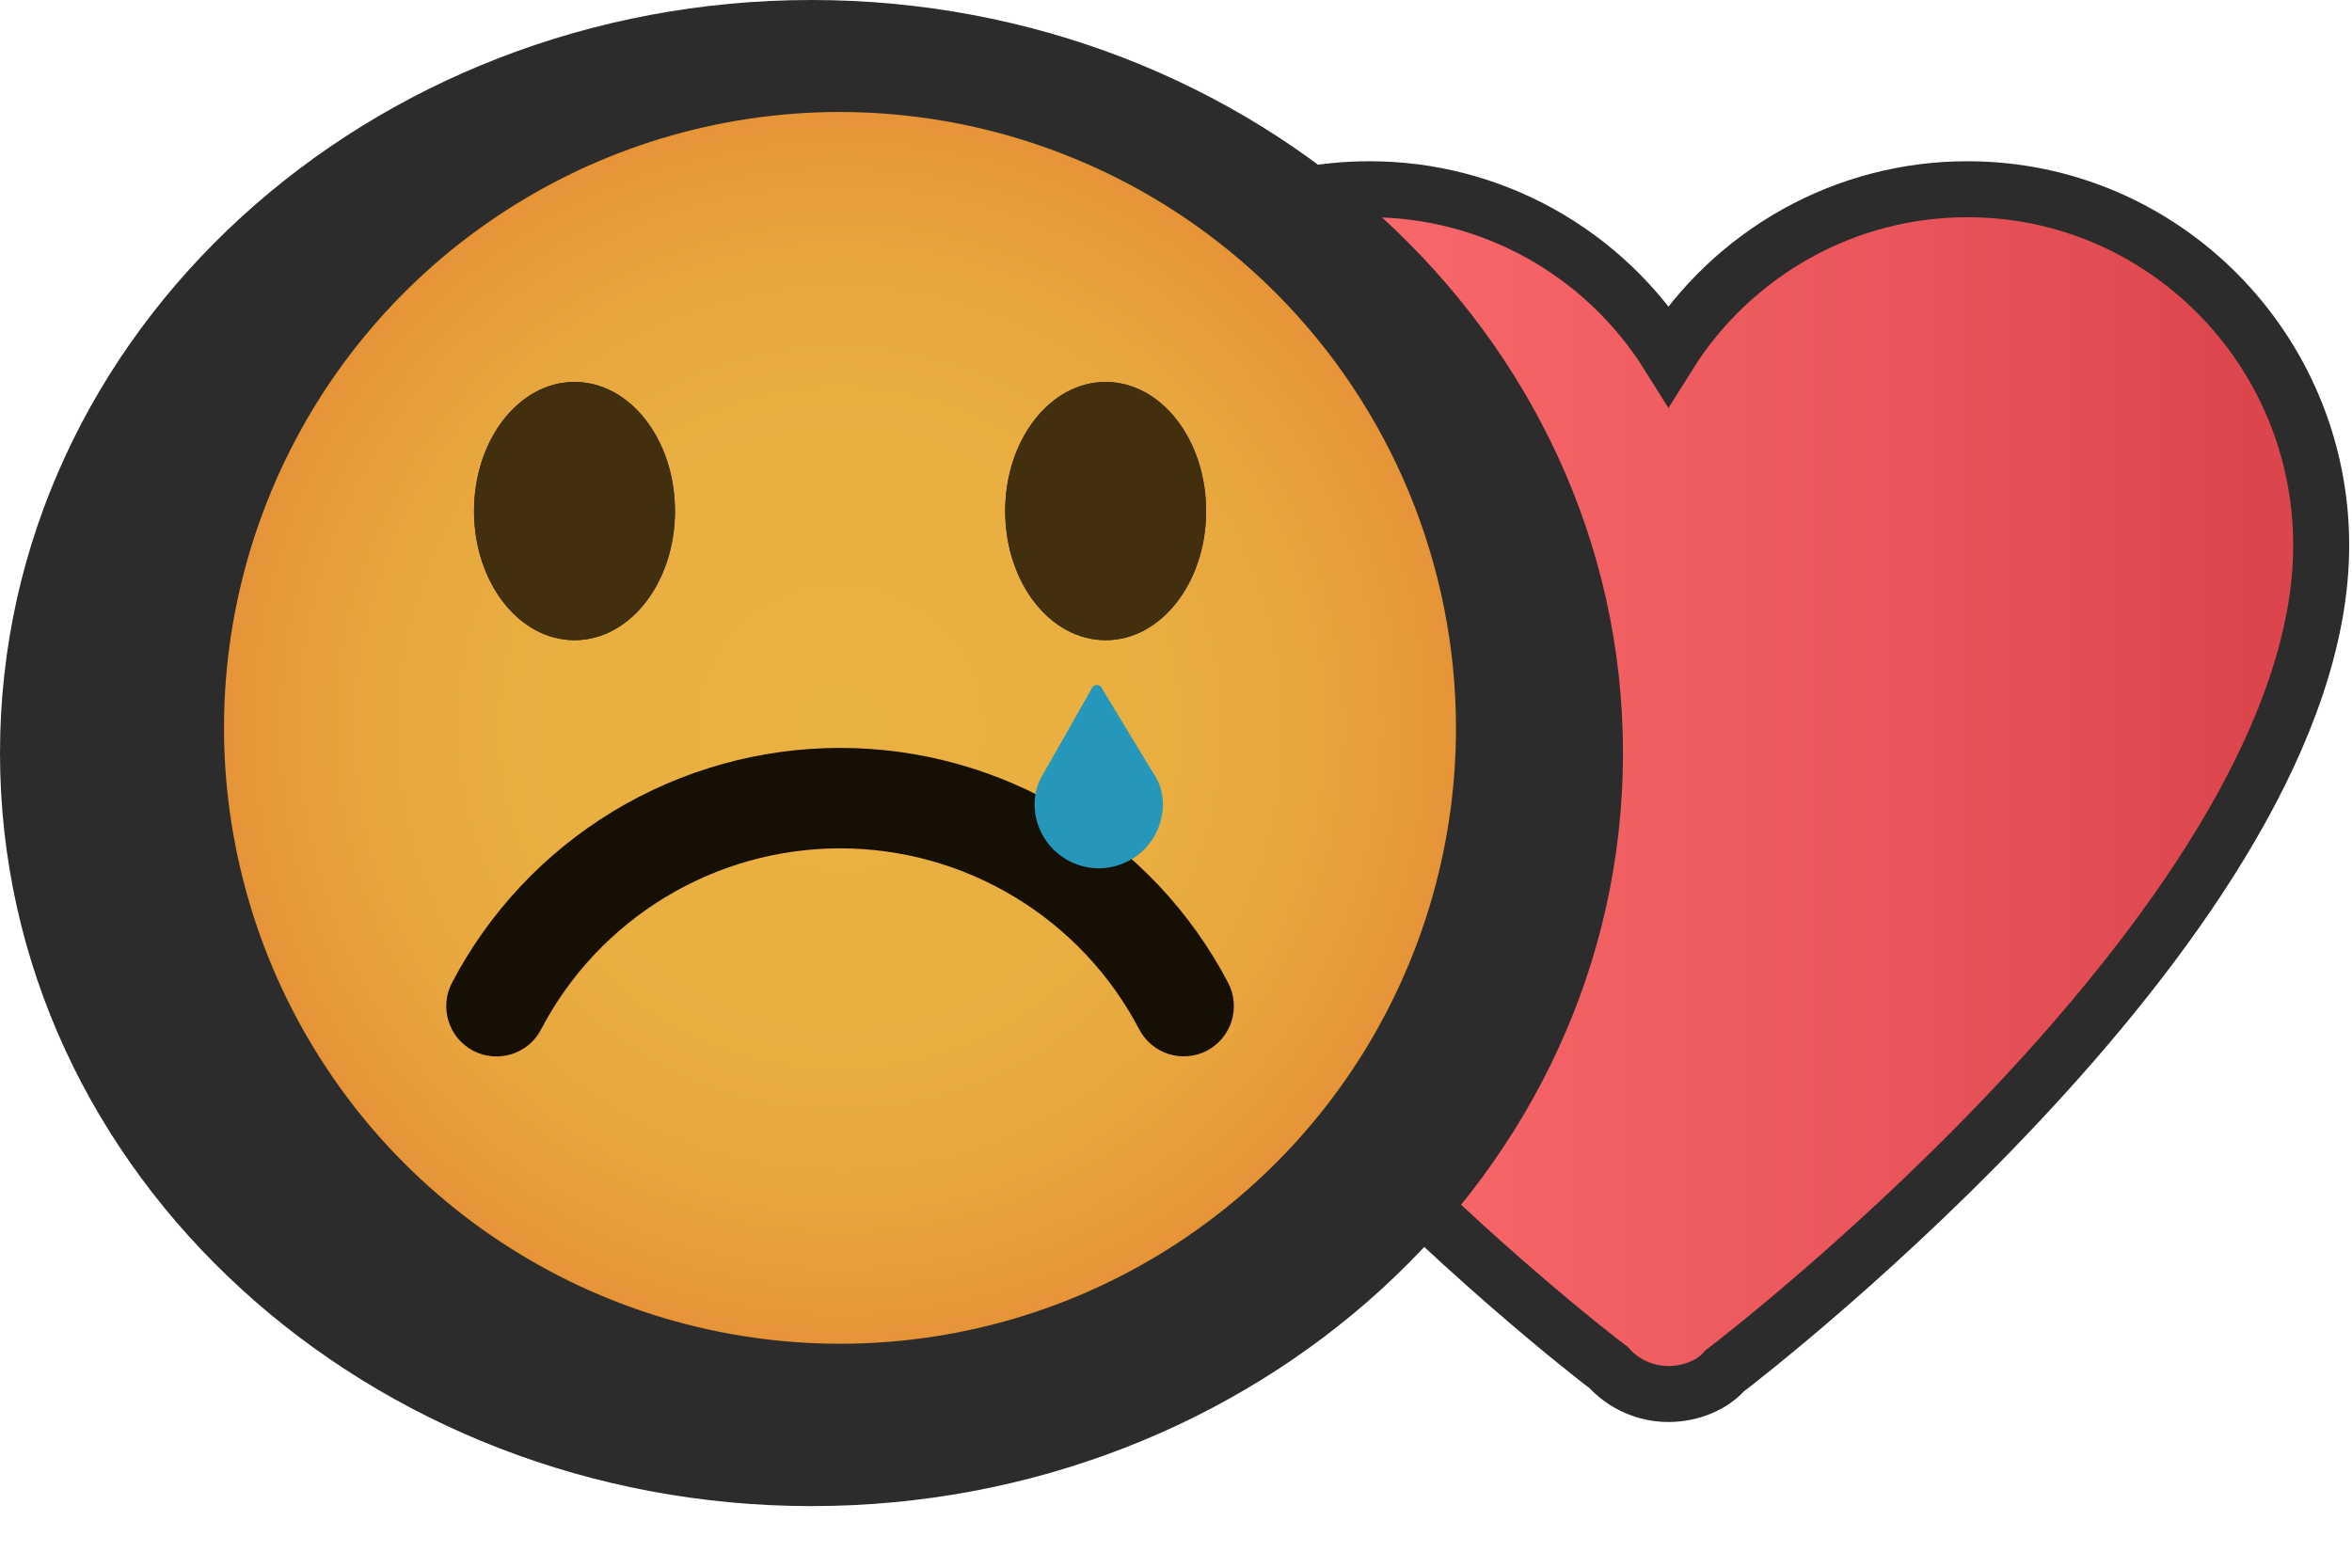 <svg width="21" height="14" viewBox="0 0 21 14" fill="none" xmlns="http://www.w3.org/2000/svg">
<path d="M20.725 4.87C20.725 8.131 15.617 12.077 15.398 12.243C15.296 12.363 15.102 12.449 14.897 12.449C14.796 12.449 14.697 12.428 14.605 12.387C14.513 12.347 14.43 12.287 14.362 12.212C14.179 12.077 9.07 8.131 9.07 4.87C9.07 3.116 10.487 1.69 12.226 1.69C12.759 1.689 13.284 1.825 13.751 2.084C14.219 2.344 14.613 2.718 14.897 3.172C15.181 2.718 15.576 2.344 16.043 2.084C16.51 1.825 17.035 1.689 17.568 1.69C19.309 1.69 20.725 3.116 20.725 4.87Z" fill="url(#paint0_linear)" stroke="#2C2C2C" stroke-width="0.5"/>
<path d="M7.245 12.95C10.929 12.95 13.991 10.203 13.991 6.725C13.991 3.247 10.929 0.5 7.245 0.5C3.562 0.5 0.5 3.247 0.5 6.725C0.5 10.203 3.562 12.95 7.245 12.95Z" fill="#2C2C2C" stroke="#2C2C2C"/>
<path d="M7.501 1C6.413 1 5.35 1.322 4.445 1.927C3.54 2.531 2.835 3.39 2.419 4.395C2.003 5.4 1.893 6.505 2.106 7.572C2.318 8.639 2.841 9.619 3.61 10.389C4.38 11.158 5.359 11.682 6.426 11.894C7.493 12.107 8.599 11.998 9.604 11.582C10.609 11.165 11.468 10.461 12.073 9.556C12.677 8.652 13 7.588 13 6.501C12.999 5.043 12.419 3.644 11.388 2.613C10.357 1.582 8.959 1.002 7.501 1ZM5.13 5.717C4.632 5.717 4.233 5.201 4.233 4.564C4.233 3.927 4.634 3.411 5.13 3.411C5.626 3.411 6.027 3.927 6.027 4.564C6.027 5.201 5.626 5.717 5.13 5.717ZM9.872 5.717C9.374 5.717 8.975 5.201 8.975 4.564C8.975 3.927 9.376 3.411 9.872 3.411C10.368 3.411 10.769 3.927 10.769 4.564C10.769 5.201 10.368 5.717 9.872 5.717Z" fill="url(#paint1_radial)"/>
<path d="M10.776 9.383C10.671 9.438 10.548 9.448 10.435 9.413C10.321 9.377 10.227 9.298 10.172 9.193C9.917 8.705 9.533 8.297 9.062 8.012C8.592 7.727 8.052 7.576 7.501 7.576C6.951 7.576 6.411 7.727 5.941 8.012C5.47 8.297 5.086 8.705 4.831 9.193C4.804 9.245 4.767 9.292 4.722 9.33C4.676 9.367 4.624 9.396 4.568 9.414C4.512 9.431 4.452 9.438 4.394 9.433C4.335 9.427 4.278 9.411 4.226 9.384C4.173 9.356 4.127 9.319 4.089 9.274C4.051 9.229 4.023 9.176 4.005 9.12C3.987 9.064 3.981 9.005 3.986 8.946C3.991 8.887 4.008 8.83 4.035 8.778C4.366 8.145 4.864 7.615 5.475 7.245C6.086 6.875 6.787 6.679 7.501 6.679C8.215 6.679 8.915 6.875 9.526 7.245C10.137 7.615 10.635 8.145 10.966 8.778C11.021 8.883 11.031 9.006 10.996 9.12C10.96 9.233 10.881 9.328 10.776 9.383Z" fill="url(#paint2_radial)"/>
<path d="M9.872 5.717C10.367 5.717 10.769 5.201 10.769 4.564C10.769 3.927 10.367 3.411 9.872 3.411C9.376 3.411 8.975 3.927 8.975 4.564C8.975 5.201 9.376 5.717 9.872 5.717Z" fill="#422F0D"/>
<path d="M5.129 5.717C5.625 5.717 6.026 5.201 6.026 4.564C6.026 3.927 5.625 3.411 5.129 3.411C4.634 3.411 4.232 3.927 4.232 4.564C4.232 5.201 4.634 5.717 5.129 5.717Z" fill="#422F0D"/>
<path d="M10.301 6.911L9.835 6.141C9.831 6.133 9.825 6.127 9.818 6.123C9.81 6.119 9.802 6.117 9.794 6.117C9.786 6.117 9.777 6.119 9.77 6.123C9.763 6.127 9.757 6.133 9.752 6.141L9.312 6.916C9.263 6.996 9.237 7.087 9.237 7.18C9.237 7.332 9.298 7.478 9.405 7.586C9.513 7.693 9.658 7.754 9.81 7.754C9.962 7.754 10.108 7.693 10.216 7.586C10.323 7.478 10.383 7.332 10.383 7.18C10.383 7.084 10.355 6.99 10.301 6.91V6.911Z" fill="url(#paint3_radial)"/>
<defs>
<linearGradient id="paint0_linear" x1="9.07" y1="7.069" x2="20.725" y2="7.069" gradientUnits="userSpaceOnUse">
<stop stop-color="#FE6E6F"/>
<stop offset="0.284" stop-color="#F86769"/>
<stop offset="0.683" stop-color="#E9555A"/>
<stop offset="0.949" stop-color="#DD454D"/>
</linearGradient>
<radialGradient id="paint1_radial" cx="0" cy="0" r="1" gradientUnits="userSpaceOnUse" gradientTransform="translate(7.5 6.5) scale(7.205)">
<stop stop-color="#EAB242"/>
<stop offset="0.362" stop-color="#E9AF41"/>
<stop offset="0.562" stop-color="#E8A73E"/>
<stop offset="0.723" stop-color="#E69939"/>
<stop offset="0.863" stop-color="#E48632"/>
<stop offset="0.949" stop-color="#E2762D"/>
</radialGradient>
<radialGradient id="paint2_radial" cx="0" cy="0" r="1" gradientUnits="userSpaceOnUse" gradientTransform="translate(-472.27 409.1) rotate(89.312) scale(10.021 1.693)">
<stop offset="0.778" stop-color="#422F0D"/>
<stop offset="0.842" stop-color="#2F2109"/>
<stop offset="0.913" stop-color="#160F04"/>
</radialGradient>
<radialGradient id="paint3_radial" cx="0" cy="0" r="1" gradientUnits="userSpaceOnUse" gradientTransform="translate(211.14 6.629) scale(1.129)">
<stop offset="0.665" stop-color="#43BAE8"/>
<stop offset="0.786" stop-color="#37ADD7"/>
<stop offset="0.949" stop-color="#2497BA"/>
</radialGradient>
</defs>
</svg>
